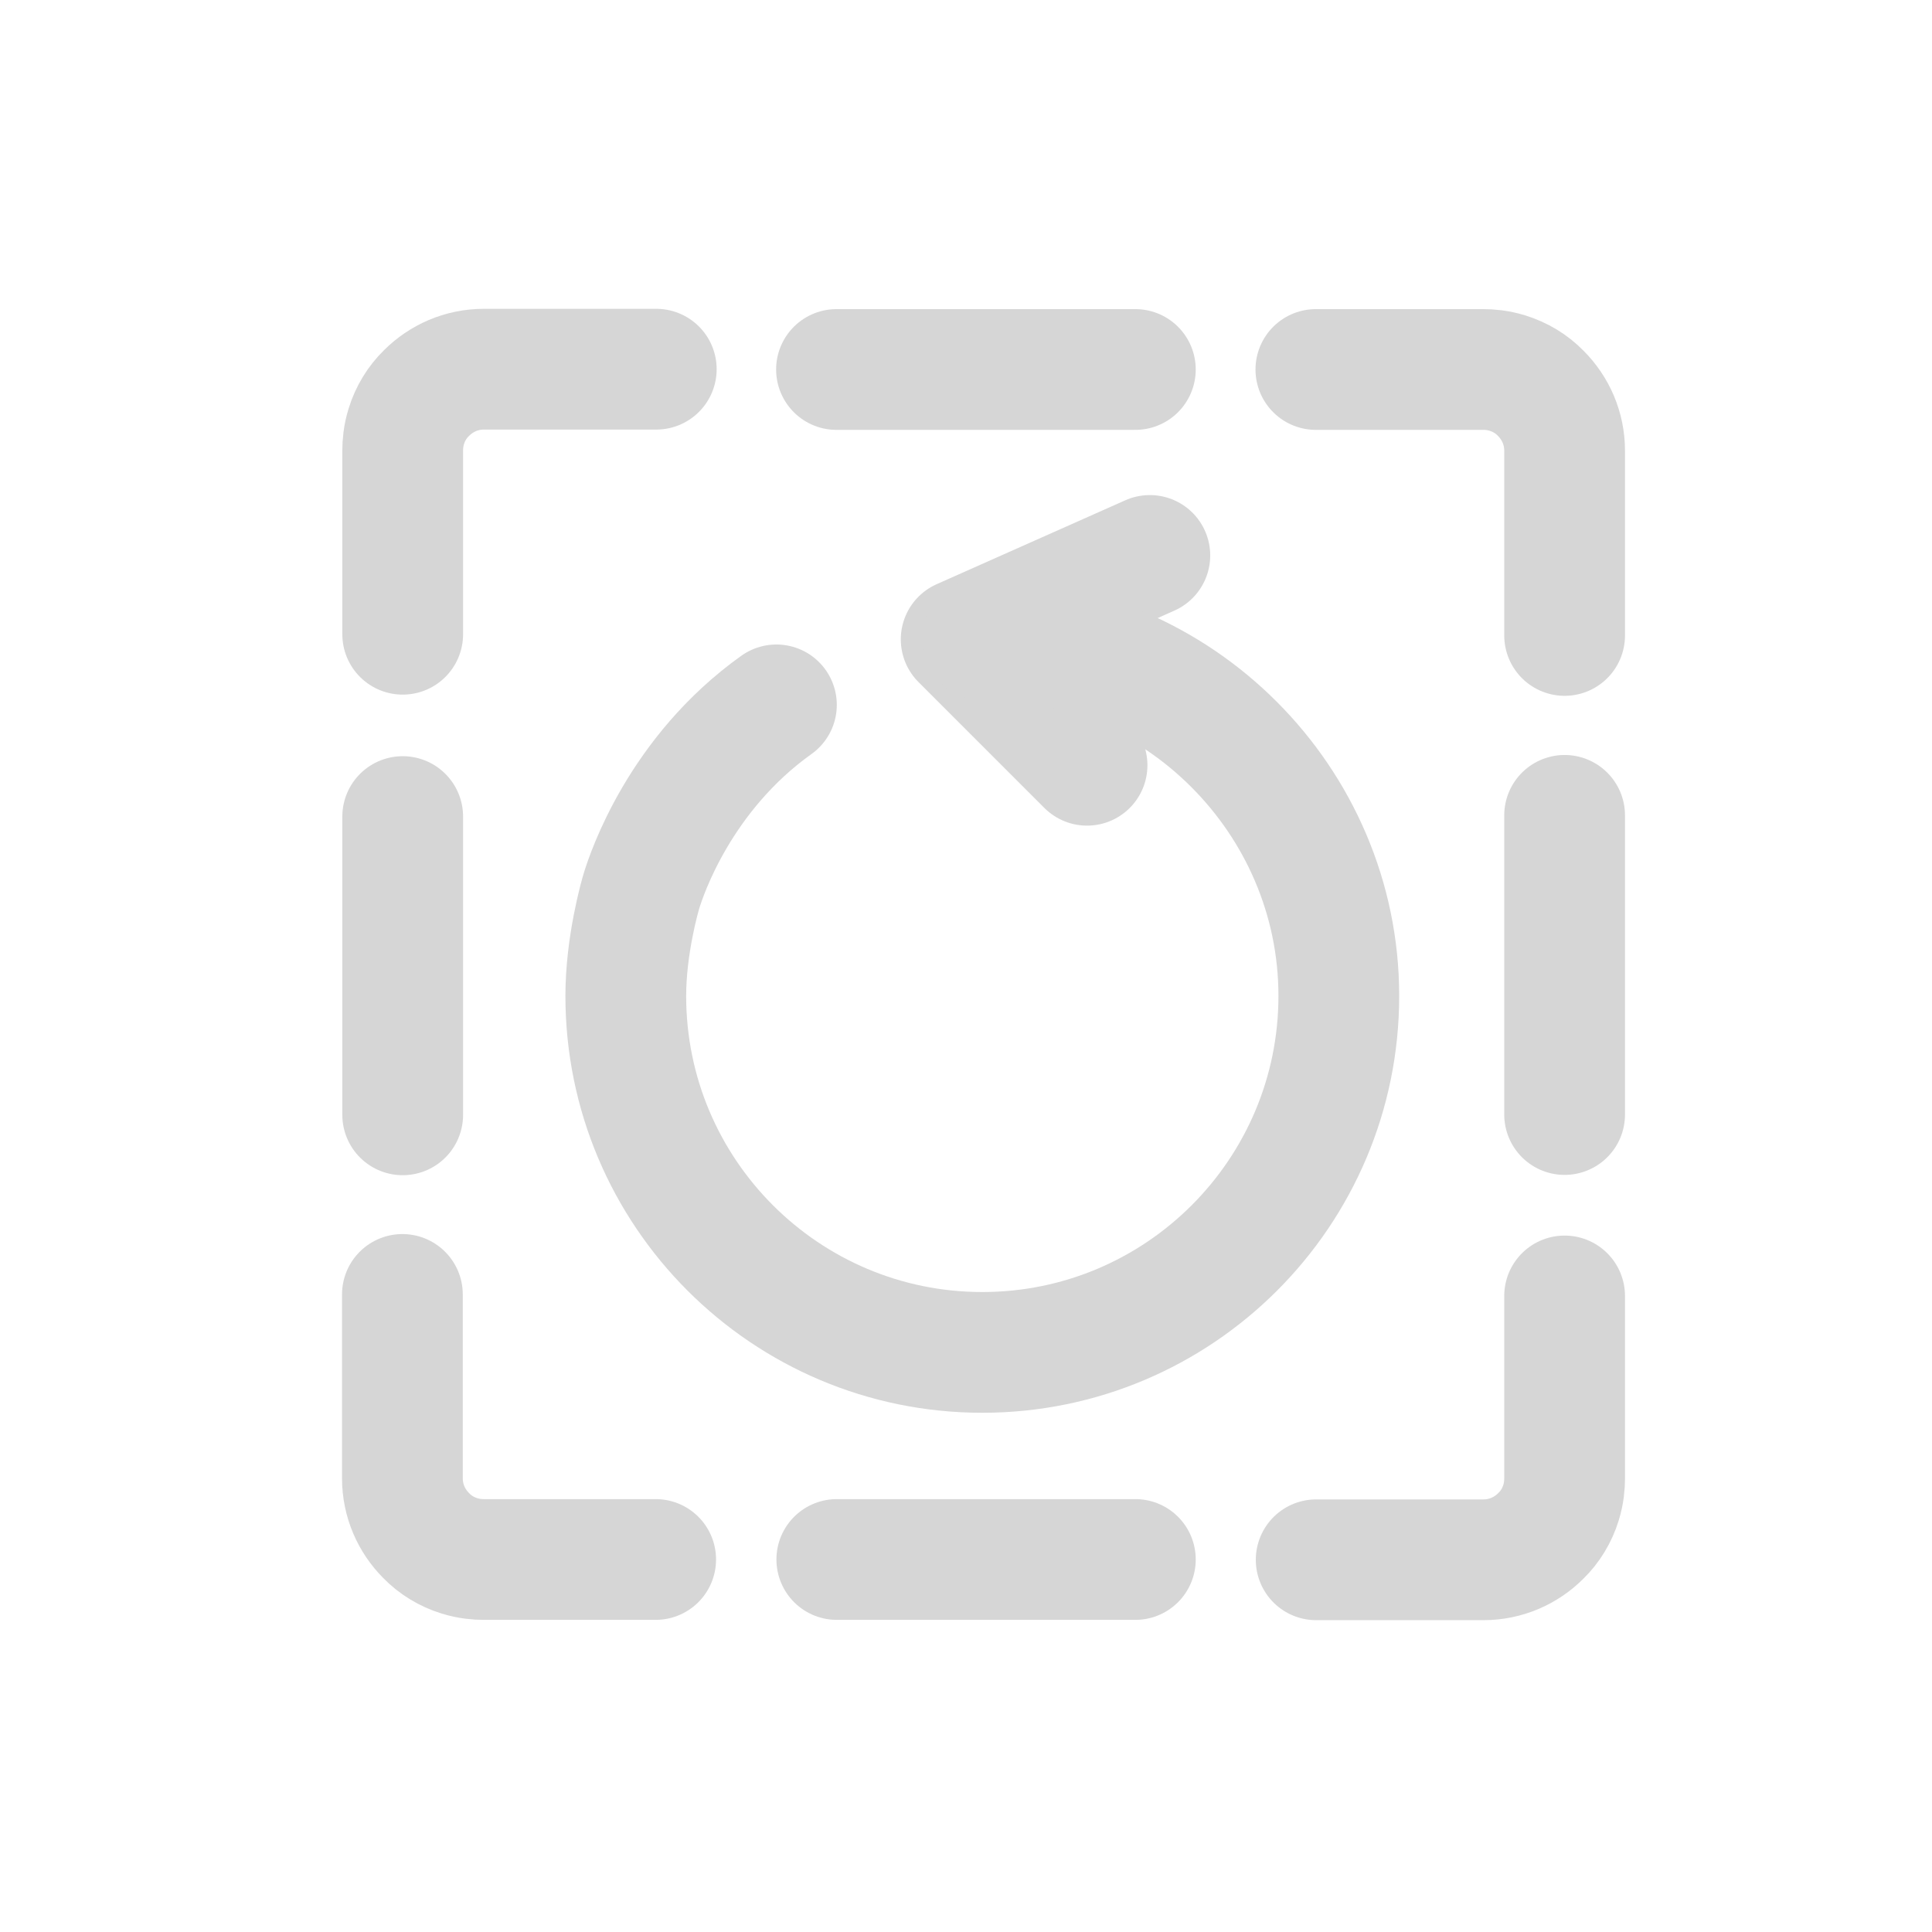 <?xml version="1.0" encoding="utf-8"?>
<!-- Generator: Adobe Illustrator 27.6.1, SVG Export Plug-In . SVG Version: 6.00 Build 0)  -->
<svg version="1.1" xmlns="http://www.w3.org/2000/svg" xmlns:xlink="http://www.w3.org/1999/xlink" x="0px" y="0px"
	 viewBox="0 0 64 64" style="enable-background:new 0 0 64 64;" xml:space="preserve">
<style type="text/css">
	.st0{fill-rule:evenodd;clip-rule:evenodd;fill:none;}
	
		.st1{fill-rule:evenodd;clip-rule:evenodd;fill:none;stroke:#D6D6D6;stroke-width:4;stroke-linecap:round;stroke-linejoin:round;stroke-miterlimit:10;}
</style>
<g id="frame">
	<rect class="st0" width="64" height="64"/>
</g>
<g id="selection-area_x5F_2.svg">
	<path id="frame_00000039099898607207917570000009294483814832552347_" class="st1" d="M13.34,36.93c0-0.03,0-4.95,0-4.98
		c0-0.06,0-4.9,0-4.9"/>
	<path id="frame_00000005248667001567519180000004593825086206177449_" class="st1" d="M21.72,51.66c-1.9,0-3.8,0-5.7,0
		c-0.19,0-0.48-0.02-0.8-0.12c-0.42-0.13-0.8-0.36-1.1-0.67c-0.49-0.49-0.79-1.16-0.79-1.9c0-0.08,0-6.01,0-6.09"/>
	<path id="frame_00000114036308278317986480000014951358649188744836_" class="st1" d="M37.61,51.66c-0.04,0-5,0-5.03,0
		c-1.62,0-3.24,0-4.86,0"/>
	<path id="frame_00000079472285635594814390000004521152521064386487_" class="st1" d="M51.83,42.93c0,2.02,0,4.03,0,6.05
		c0,0.19-0.02,0.48-0.12,0.8c-0.13,0.42-0.36,0.8-0.67,1.1c-0.49,0.49-1.16,0.79-1.9,0.79c-0.07,0-5.47,0-5.54,0"/>
	<path id="frame_00000014606341256593317910000012874094123312002953_" class="st1" d="M51.83,27.01c0,0.03,0,4.91,0,4.94
		c0,1.66,0,3.31,0,4.97"/>
	<path id="frame_00000181054580322392786830000004708723869888510346_" class="st1" d="M43.59,12.24c1.85,0,3.7,0,5.55,0
		c0.19,0,0.48,0.02,0.8,0.12c0.42,0.13,0.8,0.36,1.1,0.67c0.49,0.49,0.79,1.16,0.79,1.9c0,0.08,0,6.04,0,6.12"/>
	<path id="frame_00000070799153599262733950000005754557140857329592_" class="st1" d="M27.71,12.24c0.03,0,4.84,0,4.87,0
		c1.68,0,3.36,0,5.03,0"/>
	<path id="frame_00000165930517913269344000000003886705051876999349_" class="st1" d="M13.34,21.01c0,0,0-6.03,0-6.09
		c0-0.19,0.02-0.48,0.12-0.8c0.13-0.42,0.36-0.8,0.67-1.1c0.49-0.49,1.16-0.79,1.9-0.79c0.08,0,5.64,0,5.71,0"/>
	<polyline id="frame_00000099648434244861981470000013376370528818678665_" class="st1" points="38.09,18.4 31.84,21.18 
		36.01,25.35 	"/>
	<path id="frame_00000128454345919547781650000004815678695790207374_" class="st1" d="M25.72,23.35c-3.21,2.29-4.3,5.62-4.46,6.13
		c-0.07,0.22-0.53,1.85-0.53,3.51c0,6.52,5.29,11.81,11.81,11.81s11.81-5.29,11.81-11.81c0-6.48-5.33-11.81-11.81-11.81"/>
</g>
</svg>
